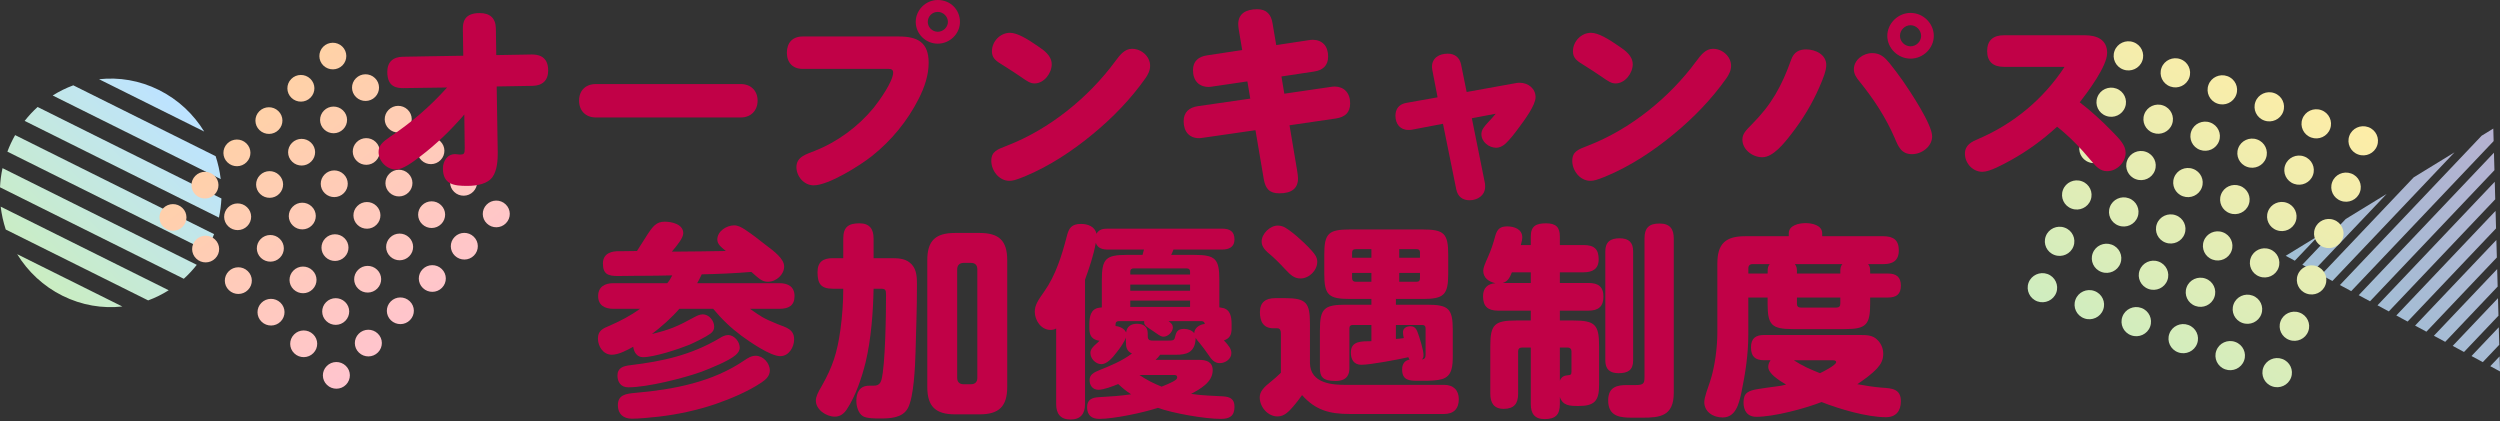 <svg width="350" height="59" viewBox="0 0 350 59" fill="none" xmlns="http://www.w3.org/2000/svg">
<rect x="0" y="0" width="350" height="59" fill="#333333" stroke="none"/>
<path d="M324.607 32.988L321.274 36.499L320 35.812L324.607 32.99V32.988ZM334.12 27.157L328.4 30.662L322.324 37.064L323.907 37.918L334.122 27.157H334.12ZM343.633 21.327L337.913 24.832L324.954 38.484L326.537 39.338L343.633 21.327ZM329.17 40.758L349.109 19.751L349.061 18L347.428 19.001L327.587 39.904L329.17 40.758ZM349.222 23.826L349.154 21.377L330.22 41.326L331.802 42.179L349.222 23.826ZM349.333 27.898L349.265 25.449L332.85 42.743L334.433 43.597L349.335 27.898H349.333ZM349.446 31.973L349.378 29.524L335.483 44.165L337.065 45.019L349.448 31.973H349.446ZM349.559 36.046L349.491 33.597L338.113 45.582L339.696 46.436L349.559 36.046ZM349.672 40.12L349.604 37.671L340.746 47.004L342.328 47.858L349.672 40.12ZM349.785 44.193L349.717 41.744L343.378 48.424L344.961 49.278L349.787 44.195L349.785 44.193ZM349.896 48.268L349.828 45.819L346.009 49.843L347.591 50.697L349.898 48.268H349.896ZM350 51.998L349.941 49.893L348.639 51.265L350 52V51.998Z" fill="url(#paint0_linear_410_9063)" fill-opacity="0.8"/>
<path d="M286.647 38.361C287.717 38.75 288.266 39.922 287.878 40.976C287.484 42.032 286.297 42.575 285.229 42.192C284.16 41.803 283.61 40.631 283.998 39.577C284.393 38.52 285.579 37.978 286.647 38.361ZM290.565 41.954C290.17 43.01 290.722 44.188 291.796 44.569C292.866 44.959 294.059 44.414 294.445 43.353C294.84 42.297 294.289 41.119 293.214 40.738C292.144 40.348 290.951 40.893 290.565 41.954ZM286.404 33.086C286.01 34.142 286.561 35.32 287.636 35.701C288.706 36.091 289.899 35.546 290.285 34.485C290.68 33.429 290.128 32.251 289.054 31.87C287.984 31.48 286.791 32.025 286.404 33.086ZM288.811 26.595C288.416 27.651 288.968 28.829 290.043 29.211C291.112 29.6 292.306 29.055 292.692 27.994C293.087 26.938 292.535 25.76 291.46 25.379C290.39 24.989 289.197 25.534 288.811 26.595ZM292.978 35.462C292.584 36.518 293.135 37.696 294.21 38.077C295.28 38.467 296.473 37.922 296.859 36.861C297.254 35.804 296.702 34.626 295.627 34.245C294.558 33.856 293.364 34.4 292.978 35.462ZM295.385 28.971C294.99 30.027 295.542 31.205 296.616 31.586C297.686 31.976 298.879 31.431 299.266 30.37C299.66 29.314 299.109 28.136 298.034 27.754C296.964 27.365 295.771 27.91 295.385 28.971ZM297.139 44.33C296.744 45.386 297.295 46.564 298.37 46.945C299.44 47.335 300.633 46.79 301.019 45.729C301.405 44.668 300.862 43.495 299.788 43.113C298.718 42.724 297.525 43.268 297.139 44.33ZM299.552 37.837C299.157 38.893 299.709 40.071 300.784 40.452C301.853 40.842 303.046 40.297 303.433 39.236C303.827 38.18 303.276 37.002 302.201 36.621C301.131 36.231 299.938 36.776 299.552 37.837ZM301.96 31.353C301.566 32.409 302.117 33.587 303.192 33.968C304.262 34.358 305.455 33.813 305.841 32.752C306.236 31.696 305.684 30.518 304.61 30.137C303.54 29.747 302.347 30.292 301.96 31.353ZM291.225 20.102C290.83 21.159 291.381 22.337 292.456 22.718C293.526 23.108 294.719 22.563 295.105 21.502C295.5 20.445 294.948 19.267 293.874 18.886C292.804 18.497 291.611 19.041 291.225 20.102ZM297.798 22.478C297.404 23.534 297.955 24.712 299.03 25.093C300.1 25.483 301.293 24.938 301.679 23.877C302.074 22.821 301.522 21.643 300.447 21.262C299.378 20.872 298.185 21.417 297.798 22.478ZM293.631 13.612C293.237 14.668 293.788 15.846 294.863 16.227C295.933 16.617 297.126 16.072 297.512 15.011C297.907 13.955 297.355 12.777 296.28 12.395C295.211 12.006 294.017 12.55 293.631 13.612ZM296.038 7.121C295.643 8.177 296.195 9.355 297.269 9.736C298.339 10.126 299.532 9.581 299.919 8.52C300.313 7.464 299.762 6.286 298.687 5.905C297.617 5.515 296.424 6.06 296.038 7.121ZM300.205 15.987C299.81 17.043 300.362 18.221 301.437 18.603C302.506 18.992 303.7 18.448 304.086 17.386C304.48 16.33 303.929 15.152 302.854 14.771C301.784 14.381 300.591 14.926 300.205 15.987ZM302.612 9.496C302.217 10.553 302.769 11.731 303.843 12.112C304.913 12.501 306.106 11.957 306.492 10.896C306.879 9.834 306.336 8.661 305.261 8.28C304.191 7.89 302.998 8.435 302.612 9.496ZM304.374 24.86C303.979 25.916 304.531 27.094 305.605 27.476C306.675 27.865 307.868 27.32 308.255 26.259C308.649 25.203 308.098 24.025 307.023 23.644C305.953 23.254 304.76 23.799 304.374 24.86ZM306.781 18.369C306.386 19.426 306.937 20.604 308.012 20.985C309.082 21.374 310.275 20.83 310.661 19.768C311.056 18.712 310.504 17.534 309.43 17.153C308.36 16.763 307.167 17.308 306.781 18.369ZM309.187 11.879C308.793 12.935 309.344 14.113 310.419 14.494C311.489 14.884 312.682 14.339 313.068 13.278C313.463 12.221 312.911 11.043 311.836 10.662C310.767 10.273 309.573 10.817 309.187 11.879ZM303.714 46.712C303.319 47.768 303.871 48.946 304.946 49.327C306.015 49.717 307.209 49.172 307.595 48.111C307.99 47.055 307.438 45.877 306.363 45.495C305.293 45.106 304.1 45.651 303.714 46.712ZM310.288 49.087C309.893 50.144 310.445 51.322 311.519 51.703C312.589 52.092 313.782 51.548 314.169 50.486C314.563 49.43 314.012 48.252 312.937 47.871C311.867 47.481 310.674 48.026 310.288 49.087ZM306.128 40.219C305.733 41.275 306.284 42.453 307.359 42.835C308.429 43.224 309.622 42.679 310.008 41.618C310.403 40.562 309.851 39.384 308.777 39.003C307.707 38.613 306.514 39.158 306.128 40.219ZM308.534 33.728C308.14 34.785 308.691 35.963 309.766 36.344C310.836 36.733 312.029 36.189 312.415 35.127C312.81 34.071 312.258 32.893 311.183 32.512C310.114 32.122 308.92 32.667 308.534 33.728ZM312.701 42.595C312.307 43.651 312.858 44.829 313.933 45.21C315.003 45.6 316.196 45.055 316.582 43.994C316.977 42.938 316.425 41.76 315.35 41.378C314.281 40.989 313.087 41.533 312.701 42.595ZM315.108 36.104C314.713 37.16 315.265 38.338 316.34 38.719C317.409 39.109 318.603 38.564 318.989 37.503C319.375 36.442 318.832 35.269 317.757 34.888C316.687 34.498 315.494 35.043 315.108 36.104ZM316.863 51.469C316.469 52.526 317.02 53.704 318.095 54.085C319.165 54.474 320.358 53.93 320.744 52.869C321.139 51.812 320.587 50.634 319.513 50.253C318.443 49.864 317.25 50.408 316.863 51.469ZM319.277 44.977C318.882 46.033 319.434 47.211 320.508 47.592C321.578 47.982 322.771 47.437 323.158 46.376C323.552 45.32 323.001 44.142 321.926 43.761C320.856 43.371 319.663 43.916 319.277 44.977ZM321.684 38.486C321.289 39.542 321.84 40.72 322.915 41.101C323.985 41.491 325.178 40.946 325.564 39.885C325.959 38.829 325.407 37.651 324.333 37.27C323.263 36.88 322.07 37.425 321.684 38.486ZM310.941 27.238C310.546 28.294 311.098 29.472 312.172 29.853C313.242 30.242 314.435 29.698 314.822 28.637C315.216 27.58 314.665 26.402 313.59 26.021C312.52 25.632 311.327 26.176 310.941 27.238ZM317.515 29.613C317.12 30.669 317.672 31.847 318.746 32.228C319.816 32.618 321.009 32.073 321.395 31.012C321.782 29.951 321.239 28.778 320.164 28.397C319.094 28.007 317.901 28.552 317.515 29.613ZM313.354 20.745C312.96 21.801 313.511 22.979 314.586 23.36C315.656 23.75 316.849 23.205 317.235 22.144C317.63 21.088 317.078 19.91 316.004 19.529C314.934 19.139 313.741 19.684 313.354 20.745ZM315.761 14.254C315.366 15.31 315.918 16.488 316.993 16.869C318.062 17.259 319.256 16.714 319.642 15.653C320.028 14.592 319.485 13.419 318.41 13.038C317.34 12.648 316.147 13.193 315.761 14.254ZM319.928 23.12C319.533 24.177 320.085 25.355 321.16 25.736C322.23 26.125 323.423 25.581 323.809 24.52C324.204 23.463 323.652 22.285 322.577 21.904C321.507 21.514 320.314 22.059 319.928 23.12ZM322.337 16.636C321.942 17.692 322.494 18.87 323.568 19.252C324.638 19.641 325.831 19.096 326.217 18.035C326.612 16.979 326.06 15.801 324.986 15.42C323.916 15.03 322.723 15.575 322.337 16.636ZM324.09 31.995C323.696 33.051 324.247 34.229 325.322 34.611C326.392 35 327.585 34.456 327.971 33.394C328.366 32.338 327.814 31.16 326.739 30.779C325.67 30.389 324.476 30.934 324.09 31.995ZM326.504 25.503C326.109 26.559 326.661 27.737 327.735 28.118C328.805 28.508 329.998 27.963 330.384 26.902C330.779 25.845 330.228 24.667 329.153 24.286C328.083 23.897 326.89 24.441 326.504 25.503ZM328.91 19.012C328.516 20.068 329.067 21.246 330.142 21.627C331.212 22.017 332.405 21.472 332.791 20.411C333.186 19.355 332.634 18.177 331.56 17.795C330.485 17.414 329.297 17.951 328.91 19.012Z" fill="url(#paint1_linear_410_9063)"/>
<path d="M8.756 41.409C6.055 40.065 3.905 38.019 2.405 35.585L17.127 42.91C14.349 43.215 11.456 42.75 8.756 41.406V41.409ZM0.096 28.926C0.225 30.019 0.465 31.093 0.805 32.133L20.741 42.057C21.742 41.688 22.706 41.211 23.619 40.636L0.096 28.93V28.926ZM0.351 23.543C0.159 24.434 0.044 25.329 0 26.221L25.732 39.029C26.386 38.438 26.991 37.787 27.549 37.078L0.351 23.539V23.543ZM29.969 32.777L2.117 18.914C1.91 19.28 1.714 19.661 1.53 20.05C1.348 20.438 1.182 20.834 1.034 21.23L28.887 35.093C29.094 34.727 29.29 34.347 29.474 33.958C29.655 33.569 29.822 33.173 29.969 32.777ZM5.268 14.975C4.614 15.566 4.008 16.217 3.451 16.926L30.649 30.465C30.841 29.573 30.956 28.678 31 27.787L5.268 14.979V14.975ZM10.256 11.947C9.255 12.316 8.29 12.793 7.378 13.368L30.9 25.074C30.771 23.981 30.531 22.907 30.191 21.867L10.256 11.943V11.947ZM13.873 11.094L28.591 18.419C27.095 15.985 24.945 13.939 22.241 12.594C19.54 11.25 16.647 10.785 13.869 11.09L13.873 11.094Z" fill="url(#paint2_linear_410_9063)"/>
<path d="M47.949 9.151C47.218 9.885 46.023 9.898 45.279 9.182C44.535 8.461 44.522 7.28 45.246 6.544C45.977 5.81 47.173 5.797 47.917 6.513C48.661 7.234 48.674 8.415 47.949 9.151ZM43.444 11.027C42.7 10.305 41.499 10.317 40.773 11.059C40.042 11.793 40.054 12.98 40.805 13.697C41.549 14.418 42.75 14.407 43.476 13.665C44.207 12.931 44.195 11.744 43.444 11.027ZM52.494 10.932C51.75 10.21 50.548 10.222 49.823 10.964C49.092 11.698 49.104 12.885 49.855 13.602C50.598 14.323 51.8 14.312 52.526 13.57C53.256 12.835 53.245 11.648 52.494 10.932ZM57.07 15.351C56.326 14.63 55.125 14.641 54.399 15.383C53.669 16.117 53.68 17.305 54.431 18.021C55.175 18.743 56.377 18.731 57.102 17.989C57.833 17.255 57.821 16.068 57.07 15.351ZM48.019 15.453C47.276 14.731 46.074 14.743 45.349 15.484C44.618 16.219 44.63 17.406 45.38 18.122C46.124 18.844 47.326 18.832 48.051 18.091C48.782 17.356 48.77 16.169 48.019 15.453ZM52.596 19.872C51.852 19.15 50.65 19.162 49.925 19.904C49.194 20.638 49.206 21.825 49.957 22.542C50.7 23.263 51.902 23.252 52.628 22.51C53.358 21.775 53.346 20.588 52.596 19.872ZM38.969 15.548C38.226 14.826 37.024 14.838 36.299 15.579C35.568 16.314 35.58 17.501 36.331 18.218C37.082 18.934 38.276 18.927 39.002 18.186C39.732 17.451 39.72 16.264 38.969 15.548ZM43.545 19.973C42.801 19.251 41.599 19.263 40.874 20.005C40.143 20.739 40.155 21.927 40.906 22.643C41.65 23.365 42.851 23.353 43.577 22.611C44.308 21.877 44.296 20.69 43.545 19.973ZM48.115 24.391C47.371 23.67 46.17 23.681 45.444 24.423C44.713 25.158 44.725 26.345 45.476 27.061C46.22 27.783 47.421 27.771 48.147 27.029C48.878 26.295 48.866 25.108 48.115 24.391ZM61.645 19.777C60.902 19.055 59.7 19.067 58.975 19.808C58.244 20.543 58.256 21.73 59.007 22.446C59.75 23.168 60.952 23.156 61.677 22.415C62.408 21.68 62.396 20.493 61.645 19.777ZM57.171 24.297C56.427 23.576 55.226 23.587 54.5 24.329C53.77 25.064 53.781 26.251 54.532 26.967C55.276 27.689 56.477 27.677 57.203 26.935C57.934 26.201 57.922 25.014 57.171 24.297ZM66.222 24.196C65.478 23.474 64.276 23.486 63.551 24.228C62.82 24.962 62.832 26.149 63.583 26.866C64.327 27.587 65.528 27.576 66.254 26.834C66.984 26.099 66.973 24.912 66.222 24.196ZM70.798 28.615C70.055 27.893 68.853 27.905 68.127 28.647C67.397 29.381 67.409 30.569 68.159 31.285C68.903 32.007 70.105 31.995 70.83 31.253C71.561 30.519 71.549 29.332 70.798 28.615ZM61.747 28.717C61.004 27.995 59.802 28.007 59.077 28.748C58.346 29.483 58.358 30.67 59.109 31.386C59.852 32.108 61.054 32.096 61.779 31.355C62.51 30.62 62.498 29.433 61.747 28.717ZM66.324 33.136C65.58 32.414 64.378 32.426 63.653 33.168C62.922 33.902 62.934 35.089 63.685 35.806C64.436 36.522 65.63 36.516 66.356 35.774C67.086 35.039 67.075 33.852 66.324 33.136ZM52.69 28.817C51.947 28.095 50.745 28.107 50.02 28.849C49.289 29.583 49.301 30.77 50.051 31.487C50.795 32.209 51.997 32.197 52.722 31.455C53.453 30.72 53.441 29.533 52.69 28.817ZM57.267 33.236C56.523 32.514 55.321 32.526 54.596 33.268C53.865 34.002 53.877 35.19 54.628 35.906C55.371 36.628 56.573 36.616 57.299 35.874C58.029 35.14 58.017 33.953 57.267 33.236ZM61.843 37.655C61.099 36.934 59.898 36.946 59.172 37.687C58.441 38.422 58.453 39.609 59.204 40.325C59.948 41.047 61.15 41.035 61.875 40.293C62.606 39.559 62.594 38.372 61.843 37.655ZM34.489 20.067C33.745 19.346 32.544 19.357 31.818 20.099C31.087 20.834 31.099 22.021 31.85 22.737C32.594 23.459 33.795 23.447 34.521 22.705C35.252 21.971 35.24 20.784 34.489 20.067ZM30.014 24.588C29.271 23.866 28.069 23.878 27.344 24.62C26.613 25.354 26.625 26.541 27.376 27.258C28.119 27.979 29.321 27.968 30.046 27.226C30.777 26.491 30.765 25.304 30.014 24.588ZM39.064 24.493C38.321 23.771 37.119 23.783 36.393 24.525C35.663 25.259 35.675 26.446 36.425 27.163C37.169 27.884 38.371 27.872 39.096 27.131C39.827 26.396 39.815 25.209 39.064 24.493ZM43.641 28.912C42.897 28.19 41.695 28.202 40.97 28.944C40.239 29.678 40.251 30.865 41.002 31.582C41.745 32.303 42.947 32.292 43.672 31.55C44.403 30.816 44.391 29.628 43.641 28.912ZM34.59 29.013C33.846 28.292 32.644 28.303 31.919 29.045C31.188 29.78 31.2 30.967 31.951 31.683C32.694 32.405 33.896 32.393 34.622 31.651C35.352 30.917 35.341 29.73 34.59 29.013ZM39.166 33.433C38.422 32.711 37.221 32.723 36.495 33.465C35.765 34.199 35.776 35.386 36.527 36.102C37.278 36.819 38.473 36.812 39.198 36.071C39.929 35.336 39.917 34.149 39.166 33.433ZM25.534 29.108C24.79 28.386 23.588 28.398 22.863 29.139C22.132 29.874 22.144 31.061 22.895 31.777C23.639 32.499 24.84 32.487 25.566 31.745C26.296 31.011 26.285 29.824 25.534 29.108ZM30.109 33.533C29.365 32.811 28.164 32.823 27.438 33.565C26.708 34.299 26.719 35.486 27.47 36.203C28.214 36.925 29.416 36.913 30.141 36.171C30.872 35.437 30.86 34.249 30.109 33.533ZM34.685 37.952C33.942 37.231 32.74 37.242 32.015 37.984C31.284 38.719 31.296 39.906 32.047 40.622C32.79 41.344 33.992 41.332 34.717 40.59C35.448 39.856 35.436 38.669 34.685 37.952ZM48.217 33.331C47.473 32.61 46.272 32.621 45.546 33.363C44.815 34.098 44.827 35.285 45.578 36.001C46.322 36.723 47.523 36.711 48.249 35.969C48.98 35.235 48.968 34.048 48.217 33.331ZM43.742 37.852C42.999 37.13 41.797 37.142 41.072 37.884C40.341 38.618 40.353 39.805 41.104 40.522C41.855 41.238 43.049 41.232 43.774 40.49C44.505 39.755 44.493 38.568 43.742 37.852ZM52.792 37.757C52.049 37.035 50.847 37.047 50.121 37.789C49.391 38.523 49.403 39.71 50.154 40.427C50.897 41.148 52.099 41.137 52.824 40.395C53.555 39.66 53.543 38.473 52.792 37.757ZM57.369 42.176C56.625 41.454 55.423 41.466 54.698 42.208C53.967 42.942 53.979 44.129 54.73 44.846C55.481 45.562 56.675 45.556 57.401 44.814C58.131 44.08 58.12 42.893 57.369 42.176ZM48.318 42.277C47.574 41.556 46.373 41.568 45.647 42.309C44.916 43.044 44.928 44.231 45.679 44.947C46.423 45.669 47.624 45.657 48.35 44.915C49.081 44.181 49.069 42.994 48.318 42.277ZM52.888 46.696C52.144 45.974 50.943 45.986 50.217 46.727C49.486 47.462 49.498 48.649 50.249 49.365C50.993 50.087 52.194 50.075 52.92 49.334C53.651 48.599 53.639 47.412 52.888 46.696ZM39.262 42.371C38.518 41.65 37.316 41.662 36.591 42.403C35.86 43.138 35.872 44.325 36.623 45.041C37.367 45.763 38.568 45.751 39.294 45.01C40.024 44.275 40.013 43.088 39.262 42.371ZM43.837 46.797C43.093 46.075 41.892 46.087 41.166 46.829C40.436 47.563 40.447 48.75 41.198 49.467C41.942 50.188 43.144 50.177 43.869 49.435C44.6 48.7 44.588 47.514 43.837 46.797ZM48.413 51.216C47.67 50.495 46.468 50.506 45.743 51.248C45.012 51.983 45.024 53.17 45.775 53.886C46.518 54.608 47.72 54.596 48.445 53.854C49.171 53.112 49.164 51.933 48.413 51.216Z" fill="url(#paint3_linear_410_9063)"/>
<path d="M58.842 21.893C57.708 22.754 56.401 23.73 55.412 23.73C54.133 23.73 53 22.553 53 21.29C53 20.4 53.494 19.912 54.628 19.137C57.592 17.157 60.237 14.889 62.591 12.249L56.517 12.335C55.645 12.335 54.221 12.277 54.221 10.068C54.221 8.69 55.005 7.972 56.401 7.944L64.858 7.8L64.8 4.04C64.8 3.208 64.916 1.83 67.154 1.83C68.578 1.83 69.392 2.519 69.421 3.983L69.479 7.714L74.449 7.628C75.176 7.628 76.745 7.743 76.745 9.867C76.745 11.244 75.96 11.991 74.565 12.019L69.537 12.105L69.683 21.376C69.683 22.237 69.654 23.816 68.927 24.82C68.288 25.681 66.922 26.026 65.41 26.026C63.55 26.026 62.01 25.825 62.01 23.586C62.01 22.581 62.591 21.577 63.725 21.577C63.899 21.577 64.16 21.634 64.306 21.634H64.451C64.974 21.634 65.061 21.491 65.061 20.744L65.003 16.037C63.143 18.19 61.109 20.171 58.842 21.893Z" fill="#C10147"/>
<path d="M103.709 11.768C105.134 11.768 106.064 12.715 106.064 14.092C106.064 15.47 105.134 16.446 103.709 16.446H83.423C81.999 16.446 81.069 15.499 81.069 14.092C81.069 12.686 81.97 11.768 83.423 11.768H103.709Z" fill="#C10147"/>
<path d="M112.37 9.644C110.975 9.644 110.162 8.754 110.162 7.376C110.162 5.999 110.946 5.109 112.37 5.109H125.856C128.472 5.109 130.012 5.941 130.012 8.783C130.012 10.534 129.431 12.227 128.617 13.834C127.048 16.934 124.81 19.661 122.078 21.842C120.421 23.162 116.003 25.946 113.911 25.946C112.545 25.946 111.499 24.683 111.499 23.392C111.499 21.928 112.923 21.584 114.056 21.124C117.253 19.862 120.131 17.738 122.31 15.097C123.095 14.121 125.042 11.395 125.042 10.16C125.042 9.73 124.752 9.644 124.374 9.644H112.37ZM134.394 3.071C134.394 4.736 132.97 6.113 131.284 6.113C129.598 6.113 128.203 4.736 128.203 3.071C128.203 1.406 129.598 0 131.284 0C133.115 0 134.394 1.406 134.394 3.071ZM129.889 3.071C129.889 3.817 130.528 4.449 131.284 4.449C132.039 4.449 132.708 3.817 132.708 3.071C132.708 2.325 132.069 1.665 131.284 1.665C130.499 1.665 129.889 2.296 129.889 3.071Z" fill="#C10147"/>
<path d="M161.016 9.213C161.016 9.873 160.725 10.419 160.377 10.935C158.313 13.863 155.756 16.503 152.994 18.771C150.117 21.153 146.891 23.277 143.432 24.712C142.154 25.229 141.776 25.315 141.311 25.315C139.858 25.315 138.782 23.88 138.782 22.531C138.782 21.182 139.625 20.924 141.02 20.378C146.949 18.082 152.413 13.633 156.133 8.582C156.831 7.635 157.47 6.831 158.488 6.831C159.795 6.831 161.016 7.893 161.016 9.213ZM145.293 6.458C146.194 7.061 147.24 7.807 147.24 9.012C147.24 10.218 146.194 11.682 144.828 11.682C144.246 11.682 143.781 11.366 142.88 10.734C142.154 10.246 141.427 9.759 140.642 9.271C139.451 8.553 138.869 8.18 138.869 7.175C138.869 5.798 140.032 4.592 141.398 4.592C142.415 4.592 143.839 5.453 145.293 6.458Z" fill="#C10147"/>
<path d="M173.412 4.047C173.383 3.817 173.354 3.588 173.354 3.387C173.354 1.923 174.4 1.292 176.028 1.292C177.336 1.292 177.946 2.038 178.149 3.215L178.672 6.315L183.206 5.626C183.41 5.597 183.613 5.568 183.788 5.568C185.154 5.597 185.938 6.458 185.938 7.922C185.938 9.213 185.154 9.845 183.962 10.017L179.399 10.706L179.806 13.117L186.287 12.17C186.491 12.141 186.665 12.112 186.868 12.112C188.176 12.141 189.019 13.002 189.019 14.466C189.019 15.757 188.322 16.389 187.014 16.59L180.533 17.537L181.608 23.937C181.666 24.282 181.724 24.77 181.724 24.971C181.724 26.406 180.794 27.066 179.108 27.066C177.713 27.066 177.161 26.406 176.929 25.085L175.766 18.226L168.413 19.288C168.239 19.316 168.064 19.345 167.89 19.345C166.524 19.345 165.71 18.455 165.71 16.963C165.71 15.7 166.495 15.04 167.686 14.868L175.039 13.806L174.633 11.395L169.75 12.112C169.575 12.141 169.401 12.17 169.227 12.17C167.861 12.17 167.018 11.309 167.018 9.816C167.018 8.553 167.803 7.922 168.994 7.75L173.906 7.003L173.412 4.047Z" fill="#C10147"/>
<path d="M207.889 25.652C207.918 25.825 207.918 25.968 207.918 26.14C207.918 27.346 206.872 28.035 205.738 28.035C204.75 28.035 204.081 27.518 203.878 26.514L202.018 17.329L197.658 18.161C197.513 18.19 197.339 18.19 197.164 18.19C196.002 18.19 195.362 17.329 195.362 16.21C195.362 15.262 195.856 14.574 196.903 14.401L201.262 13.626L200.536 9.866C200.507 9.694 200.478 9.522 200.478 9.35C200.478 8.144 201.437 7.513 202.686 7.513C203.675 7.513 204.343 8.058 204.547 9.005L205.331 12.88L212.161 11.646C212.423 11.589 212.568 11.589 212.772 11.589C213.934 11.589 214.98 12.392 214.98 13.598C214.98 14.717 213.498 16.726 212.597 17.932C212.045 18.678 211.464 19.453 210.795 20.084C210.417 20.457 209.894 20.687 209.487 20.687C208.441 20.687 207.395 19.855 207.395 18.793C207.395 18.161 207.773 17.731 208.383 17.071C208.732 16.698 209.08 16.324 209.4 15.922L206.058 16.554L207.889 25.652Z" fill="#C10147"/>
<path d="M242.351 9.213C242.351 9.873 242.06 10.419 241.712 10.935C239.648 13.863 237.09 16.503 234.329 18.771C231.452 21.153 228.226 23.277 224.767 24.712C223.489 25.229 223.111 25.315 222.646 25.315C221.193 25.315 220.117 23.88 220.117 22.531C220.117 21.182 220.96 20.924 222.355 20.378C228.284 18.082 233.748 13.633 237.468 8.582C238.166 7.635 238.805 6.831 239.823 6.831C241.13 6.831 242.351 7.893 242.351 9.213ZM226.635 6.458C227.536 7.061 228.582 7.807 228.582 9.012C228.582 10.218 227.536 11.682 226.17 11.682C225.588 11.682 225.123 11.366 224.222 10.734C223.496 10.246 222.769 9.759 221.985 9.271C220.793 8.553 220.212 8.18 220.212 7.175C220.212 5.798 221.374 4.592 222.74 4.592C223.757 4.592 225.182 5.453 226.635 6.458Z" fill="#C10147"/>
<path d="M255.677 9.098C255.677 9.873 255.27 10.935 254.689 12.255C253.701 14.523 252.364 16.733 250.823 18.713C249.748 20.12 248.207 22.014 246.725 22.014C245.359 22.014 243.935 20.952 243.935 19.546C243.935 18.742 244.4 18.283 245.272 17.393C248.004 14.666 249.457 12.026 250.765 8.352C251.143 7.29 251.87 6.917 252.858 6.917C254.166 6.917 255.677 7.635 255.677 9.098ZM264.512 8.811C265.181 9.644 265.82 10.505 266.431 11.366C267.477 12.887 270.499 17.422 270.499 19.087C270.499 20.522 269.046 21.584 267.68 21.584C266.198 21.584 265.762 20.522 265.268 19.345C264.018 16.446 262.303 13.834 260.298 11.366C259.891 10.878 259.542 10.361 259.542 9.701C259.542 8.381 260.85 7.434 262.1 7.434C263.233 7.434 263.844 8.008 264.512 8.811ZM270.732 5.023C270.732 6.745 269.25 8.209 267.477 8.209C265.704 8.209 264.222 6.745 264.222 5.023C264.222 3.301 265.704 1.808 267.477 1.808C269.25 1.808 270.732 3.272 270.732 5.023ZM265.995 5.023C265.995 5.798 266.663 6.486 267.477 6.486C268.291 6.486 268.959 5.798 268.959 5.023C268.959 4.248 268.291 3.53 267.477 3.53C266.663 3.53 265.995 4.219 265.995 5.023Z" fill="#C10147"/>
<path d="M295.64 18.34C296.803 19.517 297.587 20.349 297.587 21.383C297.587 22.732 296.367 23.966 295.001 23.966C294.071 23.966 293.489 23.392 292.763 22.502C291.309 20.751 289.769 19.144 287.996 17.738C286.02 19.546 283.84 21.153 281.486 22.445C280.44 23.019 278.579 24.052 277.533 24.052C276.167 24.052 275.092 22.846 275.092 21.526C275.092 20.292 275.993 19.861 277.01 19.431C281.951 17.307 286.107 13.834 289.042 9.357H280.527C279.044 9.357 278.202 8.639 278.202 7.147C278.202 5.654 279.044 4.937 280.527 4.937H291.891C293.547 4.937 295.001 5.539 295.001 7.405C295.001 9.27 292.298 12.858 291.164 14.322C292.763 15.556 294.245 16.905 295.64 18.34Z" fill="#C10147"/>
<path d="M89.786 38.612H89.175C88.275 38.612 87.403 38.641 86.531 38.641C85.194 38.641 84.409 38.44 84.409 36.89C84.409 35.34 85.833 35.168 86.589 35.168H87.083C87.78 35.168 88.478 35.139 89.175 35.139C89.699 34.335 90.106 33.675 90.454 33.13C91.384 31.666 91.878 31.035 93.07 31.035C94.087 31.035 95.657 31.408 95.657 32.642C95.657 33.302 94.843 34.307 94.058 35.225H94.698C96.994 35.225 99.319 35.168 101.615 35.139C100.888 34.536 100.423 34.163 100.423 33.532C100.423 32.384 101.702 31.551 102.777 31.551C103.33 31.551 103.766 31.81 104.231 32.097C105.19 32.728 106.091 33.417 106.992 34.135C108.445 35.225 109.782 36.23 109.782 37.32C109.782 38.411 108.706 39.444 107.515 39.444C106.73 39.444 106.352 39.1 105.19 38.067C102.865 38.267 100.568 38.354 98.243 38.411C98.04 38.842 97.837 39.243 97.604 39.645H109.113C110.334 39.645 111.235 40.133 111.235 41.453C111.235 42.774 110.421 43.233 109.113 43.233H104.986C106.527 44.295 106.759 44.525 108.881 45.386C110.043 45.845 111.177 46.074 111.177 47.509C111.177 48.6 110.45 49.863 109.23 49.863C107.864 49.863 104.957 47.854 103.824 47.022C102.283 45.873 101.063 44.697 99.842 43.233H95.105C94 44.525 92.605 45.73 91.268 46.763C93.767 46.16 94.901 45.672 97.139 44.438C97.517 44.237 97.953 44.008 98.389 44.008C99.261 44.008 99.987 44.898 99.987 45.73C99.987 46.16 99.813 46.447 99.464 46.706C98.796 47.194 97.255 47.94 96.471 48.284C94.988 48.887 91.559 50.007 90.018 50.007C89.175 50.007 88.74 49.289 88.652 48.543C87.838 49.002 86.618 49.662 85.659 49.662C84.438 49.662 83.711 48.485 83.711 47.395C83.711 46.304 84.38 45.988 85.368 45.586C86.879 44.926 88.303 44.18 89.611 43.233H85.862C84.671 43.233 83.74 42.745 83.74 41.453C83.74 40.162 84.671 39.645 85.862 39.645H93.419C93.709 39.301 93.913 38.956 94.116 38.554C92.663 38.583 91.239 38.612 89.786 38.612ZM88.245 51.126C92.779 50.581 96.732 49.719 100.714 47.366C101.063 47.136 101.499 46.907 101.934 46.907C102.806 46.907 103.562 47.854 103.562 48.657C103.562 49.088 103.33 49.404 103.01 49.691C102.08 50.523 99.406 51.585 98.214 52.044C95.657 52.963 90.6 54.226 87.955 54.226C86.879 54.226 86.443 53.422 86.443 52.59C86.443 51.47 87.286 51.241 88.245 51.126ZM107.776 51.872C107.776 52.647 107.195 53.164 106.585 53.566C104.696 54.828 102.283 55.833 100.133 56.579C97.575 57.44 94.93 58.014 92.227 58.33C91.21 58.445 89.495 58.617 88.478 58.617C87.257 58.617 86.502 57.957 86.502 56.723C86.502 55.259 87.664 55.115 88.943 55.001C94.262 54.541 99.755 53.508 104.231 50.437C104.696 50.121 105.19 49.806 105.8 49.806C106.846 49.806 107.776 50.839 107.776 51.872Z" fill="#C10147"/>
<path d="M121.197 50.667C120.673 52.82 119.801 55.403 118.581 57.268C118.174 57.9 117.651 58.33 116.866 58.33C115.674 58.33 114.221 57.355 114.221 56.092C114.221 55.518 114.512 54.944 115.035 54.054C116.604 51.298 117.215 49.318 117.651 46.218C117.912 44.295 118.058 42.343 118.058 40.42H116.575C114.89 40.42 114.454 39.674 114.454 38.096C114.454 36.689 115.209 36.144 116.575 36.144H118.058V33.389C118.058 31.781 118.784 31.265 120.325 31.265C121.749 31.265 122.301 32.068 122.301 33.389V36.144H124.829C125.876 36.144 126.922 36.201 127.678 37.062C128.317 37.78 128.375 38.813 128.375 39.789C128.375 43.319 128.259 46.046 128.172 49.404C128.114 51.27 127.939 55.632 127.096 57.154C126.341 58.531 124.597 58.589 123.173 58.589C122.563 58.589 121.342 58.589 120.819 58.273C120.15 57.871 119.889 56.867 119.889 56.12C119.889 54.944 120.354 53.996 121.691 53.996H122.214C122.65 53.996 123.202 53.968 123.405 53.164C123.958 51.097 124.045 43.75 124.045 41.282C124.045 40.535 123.958 40.42 123.202 40.42H122.301C122.243 43.664 121.952 47.51 121.197 50.667ZM141.011 54.161C141.011 56.888 139.877 58.008 137.145 58.008H133.716C130.955 58.008 129.821 56.888 129.821 54.161V36.431C129.821 33.704 130.955 32.614 133.716 32.614H137.145C139.877 32.614 141.011 33.704 141.011 36.431V54.169V54.161ZM134.907 36.804C134.326 36.804 134.006 37.148 134.006 37.722V52.906C134.006 53.48 134.326 53.795 134.907 53.795H135.925C136.506 53.795 136.826 53.48 136.826 52.906V37.722C136.826 37.091 136.506 36.804 135.925 36.804H134.907Z" fill="#C10147"/>
<path d="M172.393 49.432C172.393 50.264 171.55 50.839 170.765 50.839C169.98 50.839 169.573 50.264 169.167 49.662C168.76 49.088 168.382 48.542 167.946 48.026C167.742 47.796 167.539 47.567 167.394 47.308C167.336 49.461 165.97 49.662 164.633 49.662H162.424C162.22 49.949 162.046 50.121 161.784 50.379H167.83C168.876 50.379 169.777 50.638 169.777 51.843C169.777 53.508 168.033 54.455 166.754 55.144C168.207 55.373 169.719 55.402 171.201 55.488C172.218 55.546 172.829 55.861 172.829 56.952C172.829 58.244 172.131 58.645 170.939 58.645C168.672 58.645 164.226 57.87 162.104 57.096C160.157 57.756 155.942 58.645 153.908 58.645C152.833 58.645 152.193 58.129 152.193 57.009C152.193 55.947 152.862 55.66 153.85 55.603C155.361 55.517 156.843 55.431 158.355 55.201C157.686 54.771 157.134 54.312 156.553 53.766C155.855 54.053 154.518 54.57 153.792 54.57C152.978 54.57 152.542 53.967 152.542 53.221C152.542 52.474 153.065 52.159 153.995 51.786C155.216 51.298 157.105 50.551 158.471 49.49C157.715 49.145 157.628 48.571 157.628 47.825V47.251C157.425 47.854 156.814 48.715 156.408 49.231C155.681 50.207 154.925 50.982 154.199 50.982C153.385 50.982 152.658 50.207 152.658 49.432C152.658 49.116 152.775 48.858 152.978 48.629C153.21 48.342 153.559 48.083 153.937 47.71C152.891 47.567 152.513 46.992 152.513 46.017V45.385C152.513 44.438 152.658 43.261 153.85 43.089L154.257 43.032V39.186C154.257 36.229 154.809 35.684 157.773 35.684H159.953C160.011 35.454 160.099 35.196 160.157 34.938H155.1C154.344 34.938 153.675 34.766 153.414 33.991C153.094 35.77 152.513 37.464 151.903 39.157V56.579C151.903 57.928 151.292 58.731 149.868 58.731C148.444 58.731 147.863 57.899 147.863 56.579V45.988C147.601 46.132 147.369 46.189 147.078 46.189C145.741 46.189 144.869 44.84 144.869 43.634C144.869 42.716 145.334 42.027 146.206 40.793C147.776 38.583 148.677 35.713 149.345 33.101C149.636 31.924 150.013 31.35 151.35 31.35C152.309 31.35 153.298 31.723 153.501 32.728C153.879 32.096 154.402 32.01 155.1 32.01H171.085C172.16 32.01 172.829 32.383 172.829 33.531C172.829 34.593 172.044 34.938 171.085 34.938H164.284C164.197 35.196 164.08 35.454 163.964 35.684H167.19C170.155 35.684 170.707 36.229 170.707 39.186V43.032L171.056 43.089C172.276 43.261 172.422 44.409 172.422 45.385V46.017C172.422 46.792 172.189 47.394 171.346 47.653C172.044 48.399 172.393 48.858 172.393 49.432ZM168.178 44.955H163.586C163.935 45.213 164.197 45.414 164.197 45.873C164.197 46.419 163.557 47.136 162.889 47.136C162.656 47.136 162.424 47.021 162.162 46.849C161.726 46.562 161.29 46.246 160.941 46.017C160.389 45.644 160.186 45.5 160.186 45.127V44.955H156.669C156.378 44.955 156.175 45.069 156.175 45.414V45.644C156.756 45.701 157.425 45.988 157.657 46.562C157.744 45.701 158.355 45.328 159.169 45.328C160.04 45.328 160.68 45.701 160.68 46.648V46.935C160.68 47.423 160.738 47.681 161.348 47.681H163.528C164.284 47.681 164.4 47.653 164.516 47.136C164.691 46.361 164.952 46.045 165.795 46.045C166.289 46.045 166.9 46.246 167.19 46.648C167.219 45.902 167.946 45.414 168.672 45.356C168.643 45.069 168.44 44.955 168.178 44.955ZM166.609 38.439V38.038C166.609 37.722 166.464 37.578 166.144 37.578H158.733C158.384 37.578 158.239 37.722 158.239 38.038V38.439H166.609ZM158.239 39.846V40.707H166.609V39.846H158.239ZM158.239 42.084V42.974H166.609V42.084H158.239ZM164.284 53.386C164.691 53.156 164.807 53.013 164.807 52.84C164.807 52.525 164.574 52.496 164.342 52.496H159.517C160.564 53.214 161.436 53.644 162.627 54.132C163.063 53.96 163.819 53.644 164.284 53.386Z" fill="#C10147"/>
<path d="M188.363 53.881H202.198C203.476 53.881 204.232 54.627 204.232 55.89C204.232 57.239 203.506 57.957 202.169 57.957H188.945C186.154 57.957 184.178 57.44 182.289 55.316C181.911 55.862 181.475 56.407 181.039 56.924C180.458 57.584 179.818 58.301 178.859 58.301C177.493 58.301 176.36 56.981 176.36 55.632C176.36 54.828 176.941 54.197 177.9 53.451C178.394 53.049 178.859 52.647 179.324 52.188V46.706C179.324 46.361 179.266 45.96 178.83 45.96H178.278C176.854 45.96 176.389 44.984 176.389 43.721C176.389 42.315 177.174 41.74 178.54 41.74H179.935C182.899 41.74 183.393 42.429 183.393 45.3V50.782C183.393 53.767 186.736 53.881 188.363 53.881ZM178.896 31.58C179.215 31.58 179.564 31.666 179.884 31.838C180.581 32.24 181.482 32.986 182.064 33.532C182.645 34.048 183.72 35.082 184.127 35.713C184.302 35.971 184.418 36.316 184.418 36.632C184.418 37.866 183.284 38.985 182.064 38.985C181.192 38.985 180.669 38.468 180.116 37.895C179.564 37.292 178.663 36.373 178.082 35.857C177.152 35.11 176.629 34.565 176.629 33.819C176.629 32.728 177.791 31.58 178.896 31.58ZM197.17 50.007C195.804 50.322 191.851 51.069 190.601 51.069C189.526 51.069 189.119 50.322 189.119 49.346C189.119 47.653 190.746 47.797 191.996 47.768V45.5H189.38C189.061 45.5 188.915 45.644 188.915 45.96V51.528C188.915 52.13 188.828 53.336 186.968 53.336C185.108 53.336 184.788 52.676 184.788 51.528V46.189C184.788 43.176 185.399 42.659 188.421 42.659H191.996V41.855H189.003C185.951 41.855 185.399 41.281 185.399 38.296V35.656C185.399 32.671 185.98 32.125 189.003 32.125H199.146C202.169 32.125 202.75 32.671 202.75 35.656V38.296C202.75 41.281 202.169 41.855 199.146 41.855H195.426V42.659H199.756C202.779 42.659 203.389 43.176 203.389 46.189V49.719C203.389 51.241 203.331 52.647 201.878 53.078C201.209 53.279 200.163 53.307 199.32 53.307H198.448C197.315 53.307 196.298 53.25 196.298 51.729C196.298 51.04 196.588 50.466 197.344 50.351C197.257 50.208 197.228 50.179 197.17 50.007ZM189.816 34.881C189.468 34.881 189.293 35.024 189.293 35.369V36.086H191.996V34.881H189.816ZM191.996 38.21H189.293V38.956C189.293 39.272 189.468 39.444 189.787 39.444H191.996V38.21ZM199.582 49.605V45.96C199.582 45.644 199.437 45.5 199.117 45.5H195.426V47.452C195.804 47.423 196.152 47.395 196.53 47.337C196.472 47.108 196.414 46.735 196.414 46.505C196.414 45.931 196.937 45.673 197.46 45.673C198.187 45.673 198.361 46.218 198.565 46.792C198.797 47.452 199.291 49.059 199.291 49.691C199.291 49.978 199.262 50.121 199.059 50.322C199.524 50.294 199.582 50.007 199.582 49.605ZM195.891 36.086H198.797V35.34C198.797 35.024 198.652 34.881 198.332 34.881H195.891V36.086ZM198.332 39.444C198.652 39.444 198.797 39.301 198.797 38.956V38.21H195.891V39.444H198.332Z" fill="#C10147"/>
<path d="M214.31 34.307V33.102C214.31 31.609 215.095 31.265 216.461 31.265C217.827 31.265 218.379 31.81 218.379 33.102V34.307H221.692C223.175 34.307 223.814 34.852 223.814 36.316C223.814 37.665 222.942 38.124 221.692 38.124H218.379V39.617H222.39C223.756 39.617 224.483 40.133 224.483 41.54C224.483 42.946 223.727 43.492 222.39 43.492H218.379V44.869H220.268C223.291 44.869 223.872 45.443 223.872 48.428V53.939C223.872 56.149 223.204 56.838 220.995 56.838C219.774 56.838 218.786 56.809 218.379 55.575V56.58C218.379 58.101 217.74 58.675 216.228 58.675C214.833 58.675 214.31 57.871 214.31 56.58V48.658H213.06C212.712 48.658 212.537 48.859 212.537 49.203V55.145C212.537 56.522 211.956 57.24 210.503 57.24C209.137 57.24 208.643 56.379 208.643 55.145V48.428C208.643 45.443 209.224 44.869 212.247 44.869H214.31V43.492H209.747C208.323 43.492 207.625 42.917 207.625 41.483C207.625 40.334 208.236 39.732 209.369 39.645C208.439 39.445 207.655 38.928 207.655 37.895C207.655 37.493 207.916 36.861 208.294 36.029C208.788 34.91 209.021 34.192 209.34 33.016C209.602 32.097 210.009 31.695 210.997 31.695C211.985 31.695 213.119 32.068 213.119 33.245C213.119 33.475 213.09 33.647 212.915 34.307H214.31ZM210.387 39.617H214.31V38.124H211.665C211.404 38.785 211.142 39.387 210.387 39.617ZM218.379 53.3C218.641 52.669 219.019 52.583 219.6 52.525C219.89 52.497 220.007 52.439 220.007 52.009V49.196C220.007 48.852 219.803 48.651 219.455 48.651H218.379V53.3ZM228.639 50.466C228.639 51.815 227.912 52.246 226.604 52.246C225.384 52.246 224.744 51.7 224.744 50.466V35.197C224.744 33.877 225.442 33.36 226.75 33.36C228.057 33.36 228.639 33.963 228.639 35.197V50.466ZM230.23 33.389C230.23 31.925 230.84 31.293 232.323 31.293C233.805 31.293 234.328 32.068 234.328 33.389V55.001C234.328 58.273 232.381 58.474 229.968 58.474H228.515C226.946 58.474 225.144 58.388 225.144 56.063C225.144 54.111 226.481 53.91 227.76 53.91H228.806C229.997 53.91 230.23 53.795 230.23 52.848V33.389Z" fill="#C10147"/>
<path d="M261.822 37.923V38.296H264.322C265.484 38.296 266.124 38.784 266.124 39.99C266.124 41.195 265.484 41.654 264.322 41.654H261.822V42.515C261.822 45.5 261.241 46.074 258.247 46.074H251.039C248.017 46.074 247.465 45.5 247.465 42.515V41.654H244.762V46.878C244.762 49.547 244.355 52.274 243.803 54.914C243.454 56.522 243.018 58.445 241.158 58.445C239.85 58.445 238.6 57.67 238.6 56.292C238.6 55.603 239.152 54.168 239.385 53.479C240.082 51.413 240.431 48.657 240.431 46.476V36.89C240.431 34.163 241.536 33.072 244.297 33.072H250.429V32.671C250.429 31.523 251.882 31.236 252.783 31.236C253.684 31.236 255.108 31.523 255.108 32.671V33.072H263.682C265.077 33.072 265.833 33.618 265.833 35.053C265.833 36.488 264.99 36.976 263.682 36.976H261.532C261.764 37.234 261.822 37.55 261.822 37.923ZM263.508 54.276C264.874 54.362 266.124 54.448 266.124 56.17C266.124 57.519 265.455 58.409 264.031 58.409C261.386 58.409 257.492 57.261 255.021 56.285C252.667 57.203 248.366 58.352 245.895 58.352C244.616 58.352 244.093 57.49 244.093 56.342C244.093 54.993 244.733 54.678 246.244 54.448C246.941 54.333 247.784 54.218 248.86 54.075C249.267 54.018 249.644 53.96 250.051 53.845C249.063 53.243 247.552 52.324 247.552 51.348C247.552 51.004 247.697 50.717 247.871 50.43H246.971C245.692 50.43 245.139 49.885 245.139 48.622C245.139 47.359 245.808 46.9 246.971 46.9H260.369C261.328 46.9 262.229 46.9 262.898 47.646C263.392 48.162 263.653 48.823 263.653 49.54C263.653 50.344 263.363 50.947 262.81 51.549C262.055 52.382 260.95 53.157 260.02 53.788C261.154 53.989 262.345 54.19 263.508 54.276ZM245.379 36.976C244.972 36.976 244.769 37.177 244.769 37.579V38.296H247.472V37.923C247.472 37.55 247.53 37.234 247.763 36.976H245.379ZM257.063 50.695C257.063 50.437 256.656 50.437 256.569 50.437H251.134C252.413 51.269 253.372 51.671 254.796 52.245C255.174 52.073 257.063 51.126 257.063 50.695ZM251.57 37.923V38.296H257.644V37.923C257.644 37.579 257.702 37.234 257.935 36.976H251.279C251.512 37.263 251.57 37.55 251.57 37.923ZM251.57 42.515C251.57 42.889 251.744 43.061 252.122 43.061H257.092C257.47 43.061 257.644 42.889 257.644 42.515V41.654H251.57V42.515Z" fill="#C10147"/>
<defs>
<linearGradient id="paint0_linear_410_9063" x1="331.559" y1="47.336" x2="354.949" y2="23.873" gradientUnits="userSpaceOnUse">
<stop stop-color="#BDE3FF"/>
<stop offset="1" stop-color="#D6D0F7"/>
</linearGradient>
<linearGradient id="paint1_linear_410_9063" x1="295.879" y1="54.411" x2="322.758" y2="10.475" gradientUnits="userSpaceOnUse">
<stop stop-color="#CAEDC2"/>
<stop offset="1" stop-color="#FFEDA6"/>
</linearGradient>
<linearGradient id="paint2_linear_410_9063" x1="4.704" y1="38.042" x2="26.457" y2="16.715" gradientUnits="userSpaceOnUse">
<stop stop-color="#CAEDC2"/>
<stop offset="1" stop-color="#BDE3FF"/>
</linearGradient>
<linearGradient id="paint3_linear_410_9063" x1="34.924" y1="13.847" x2="58.383" y2="46.826" gradientUnits="userSpaceOnUse">
<stop stop-color="#FFD2A6"/>
<stop offset="1" stop-color="#FFC4CE"/>
</linearGradient>
</defs>
</svg>
